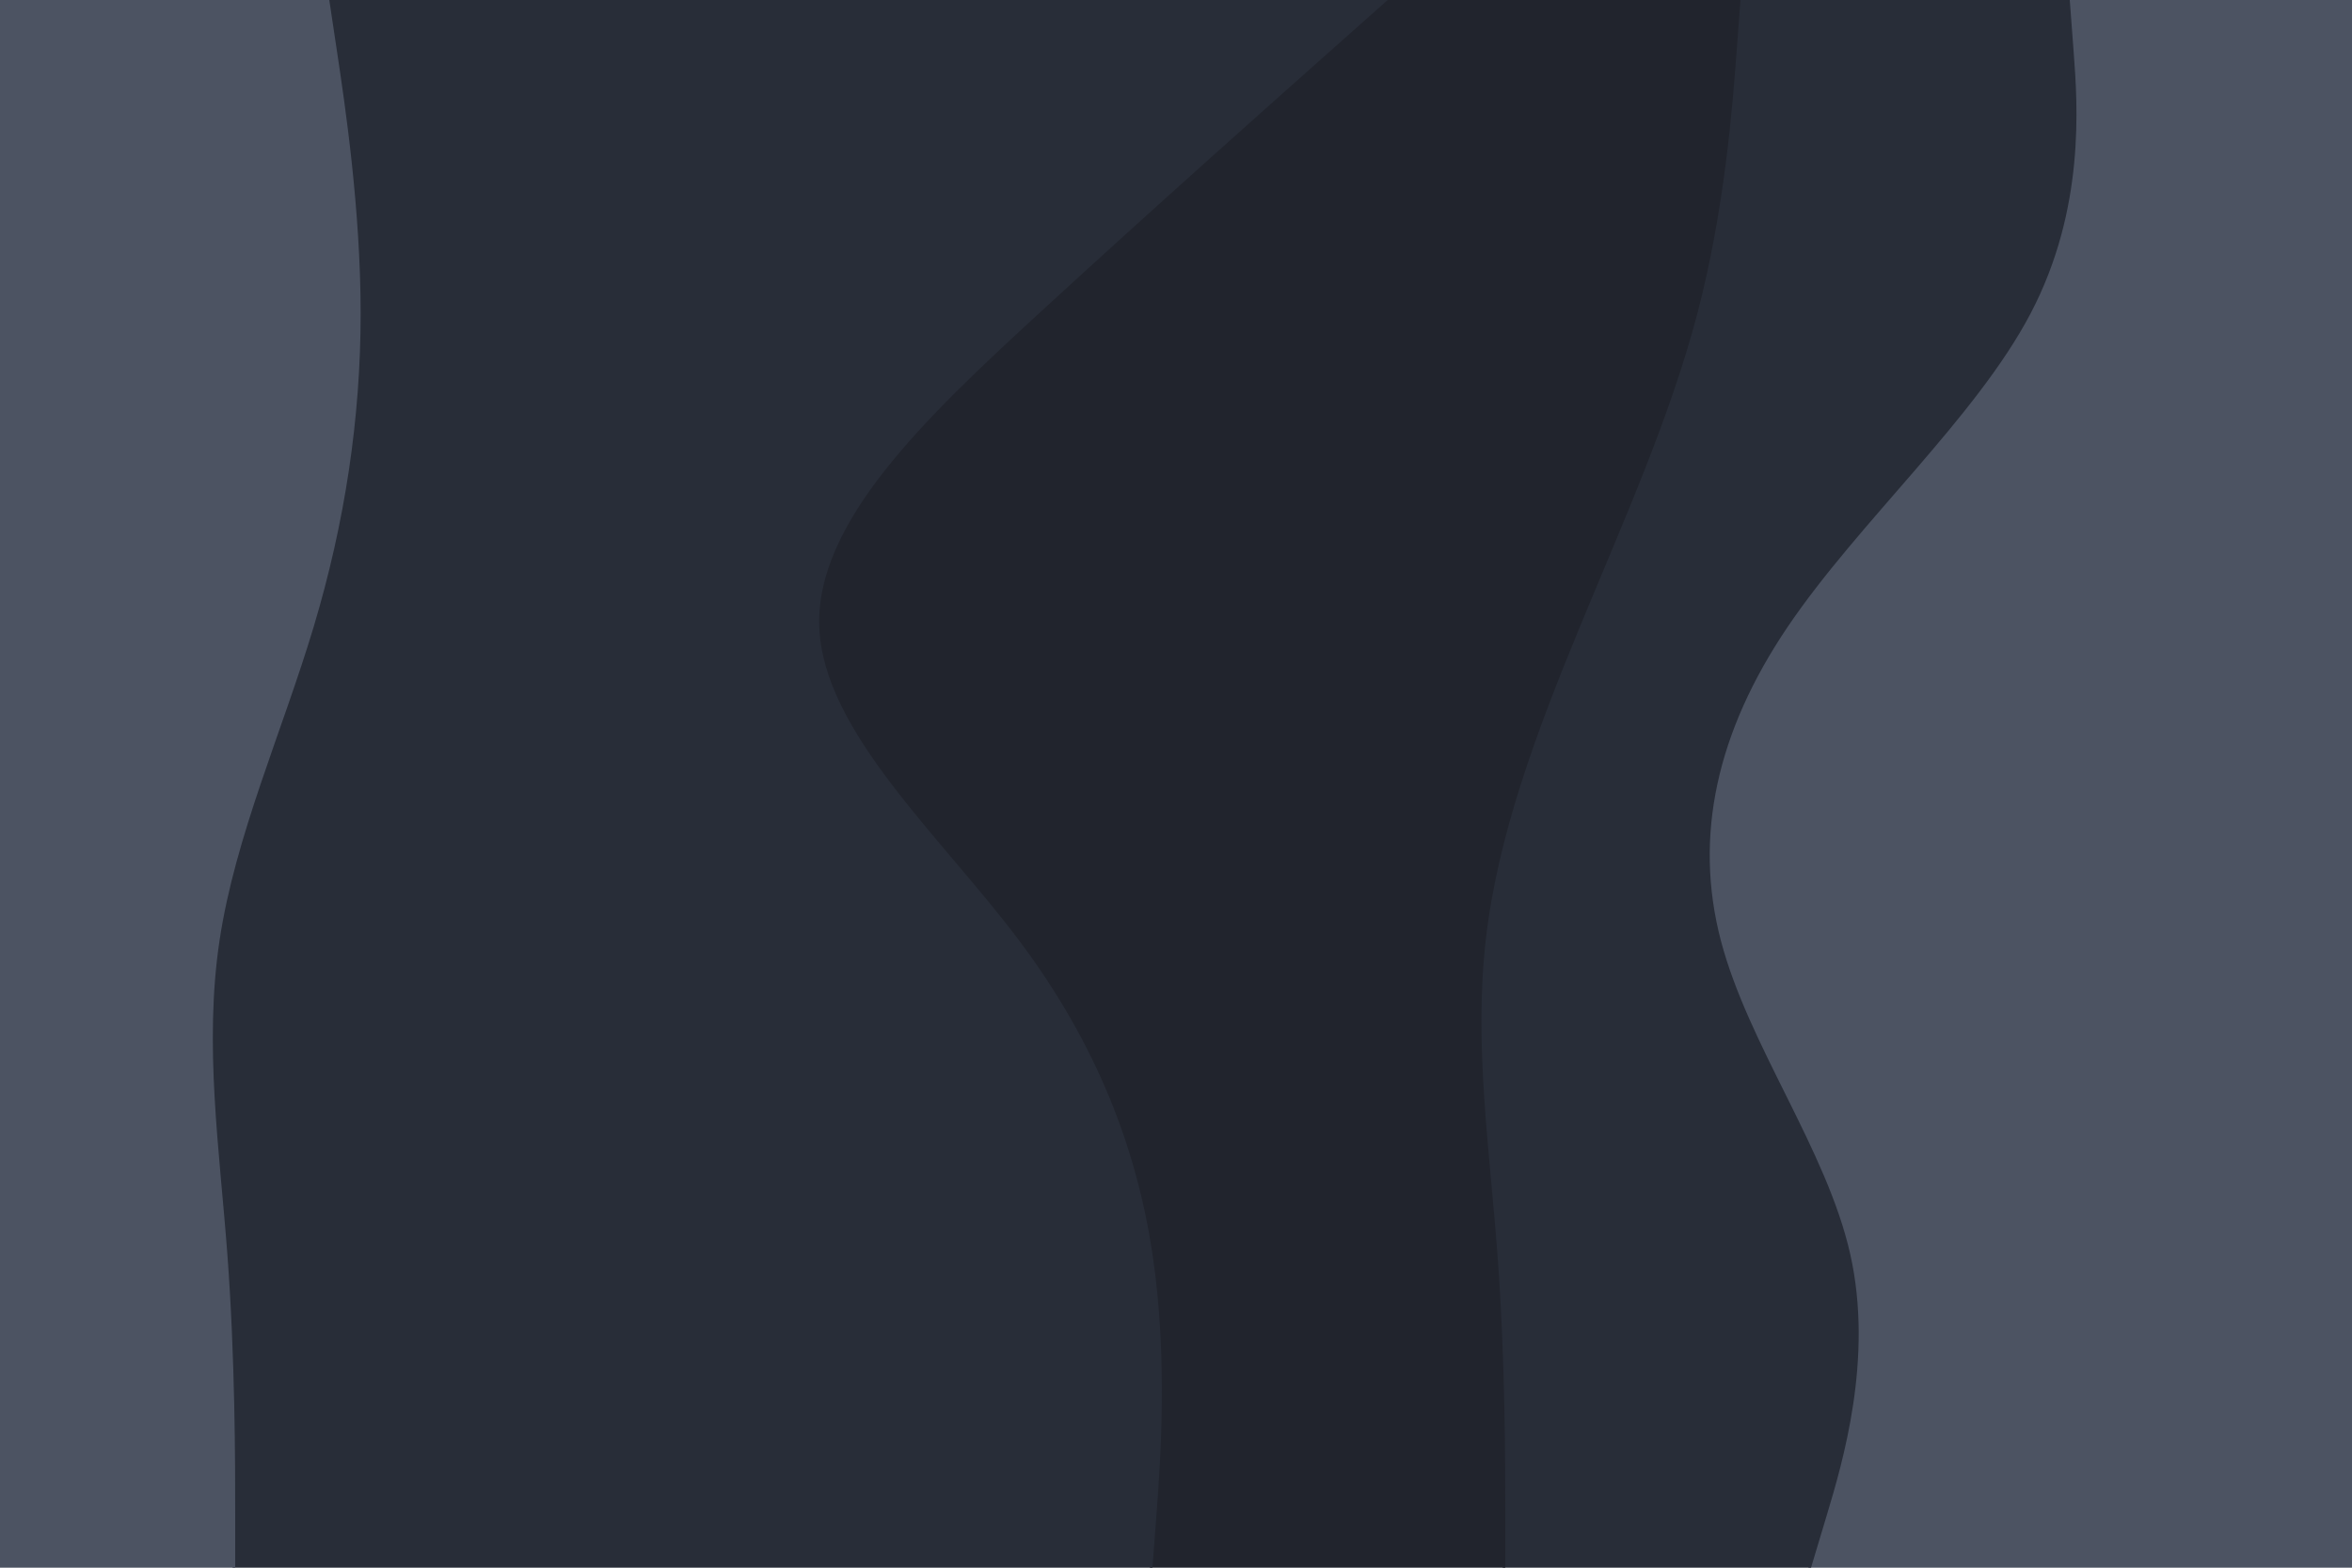 <svg id="visual" viewBox="0 0 900 600" width="900" height="600" xmlns="http://www.w3.org/2000/svg" xmlns:xlink="http://www.w3.org/1999/xlink" version="1.1"><path d="M692 600L698 580C704 560 716 520 707 480C698 440 668 400 657.5 360C647 320 656 280 683 240C710 200 755 160 776 120C797 80 794 40 792.5 20L791 0L900 0L900 20C900 40 900 80 900 120C900 160 900 200 900 240C900 280 900 320 900 360C900 400 900 440 900 480C900 520 900 560 900 580L900 600Z" fill="#4c5362"></path><path d="M575 600L575 580C575 560 575 520 572 480C569 440 563 400 567.5 360C572 320 587 280 603.5 240C620 200 638 160 648.5 120C659 80 662 40 663.5 20L665 0L792 0L793.5 20C795 40 798 80 777 120C756 160 711 200 684 240C657 280 648 320 658.5 360C669 400 699 440 708 480C717 520 705 560 699 580L693 600Z" fill="#282d38"></path><path d="M440 600L441.5 580C443 560 446 520 440 480C434 440 419 400 389 360C359 320 314 280 312.5 240C311 200 353 160 396.5 120C440 80 485 40 507.5 20L530 0L666 0L664.5 20C663 40 660 80 649.5 120C639 160 621 200 604.5 240C588 280 573 320 568.5 360C564 400 570 440 573 480C576 520 576 560 576 580L576 600Z" fill="#21242d"></path><path d="M89 600L89 580C89 560 89 520 86 480C83 440 77 400 83 360C89 320 107 280 119 240C131 200 137 160 137 120C137 80 131 40 128 20L125 0L531 0L508.5 20C486 40 441 80 397.5 120C354 160 312 200 313.5 240C315 280 360 320 390 360C420 400 435 440 441 480C447 520 444 560 442.5 580L441 600Z" fill="#282d38"></path><path d="M0 600L0 580C0 560 0 520 0 480C0 440 0 400 0 360C0 320 0 280 0 240C0 200 0 160 0 120C0 80 0 40 0 20L0 0L126 0L129 20C132 40 138 80 138 120C138 160 132 200 120 240C108 280 90 320 84 360C78 400 84 440 87 480C90 520 90 560 90 580L90 600Z" fill="#4c5362"></path></svg>